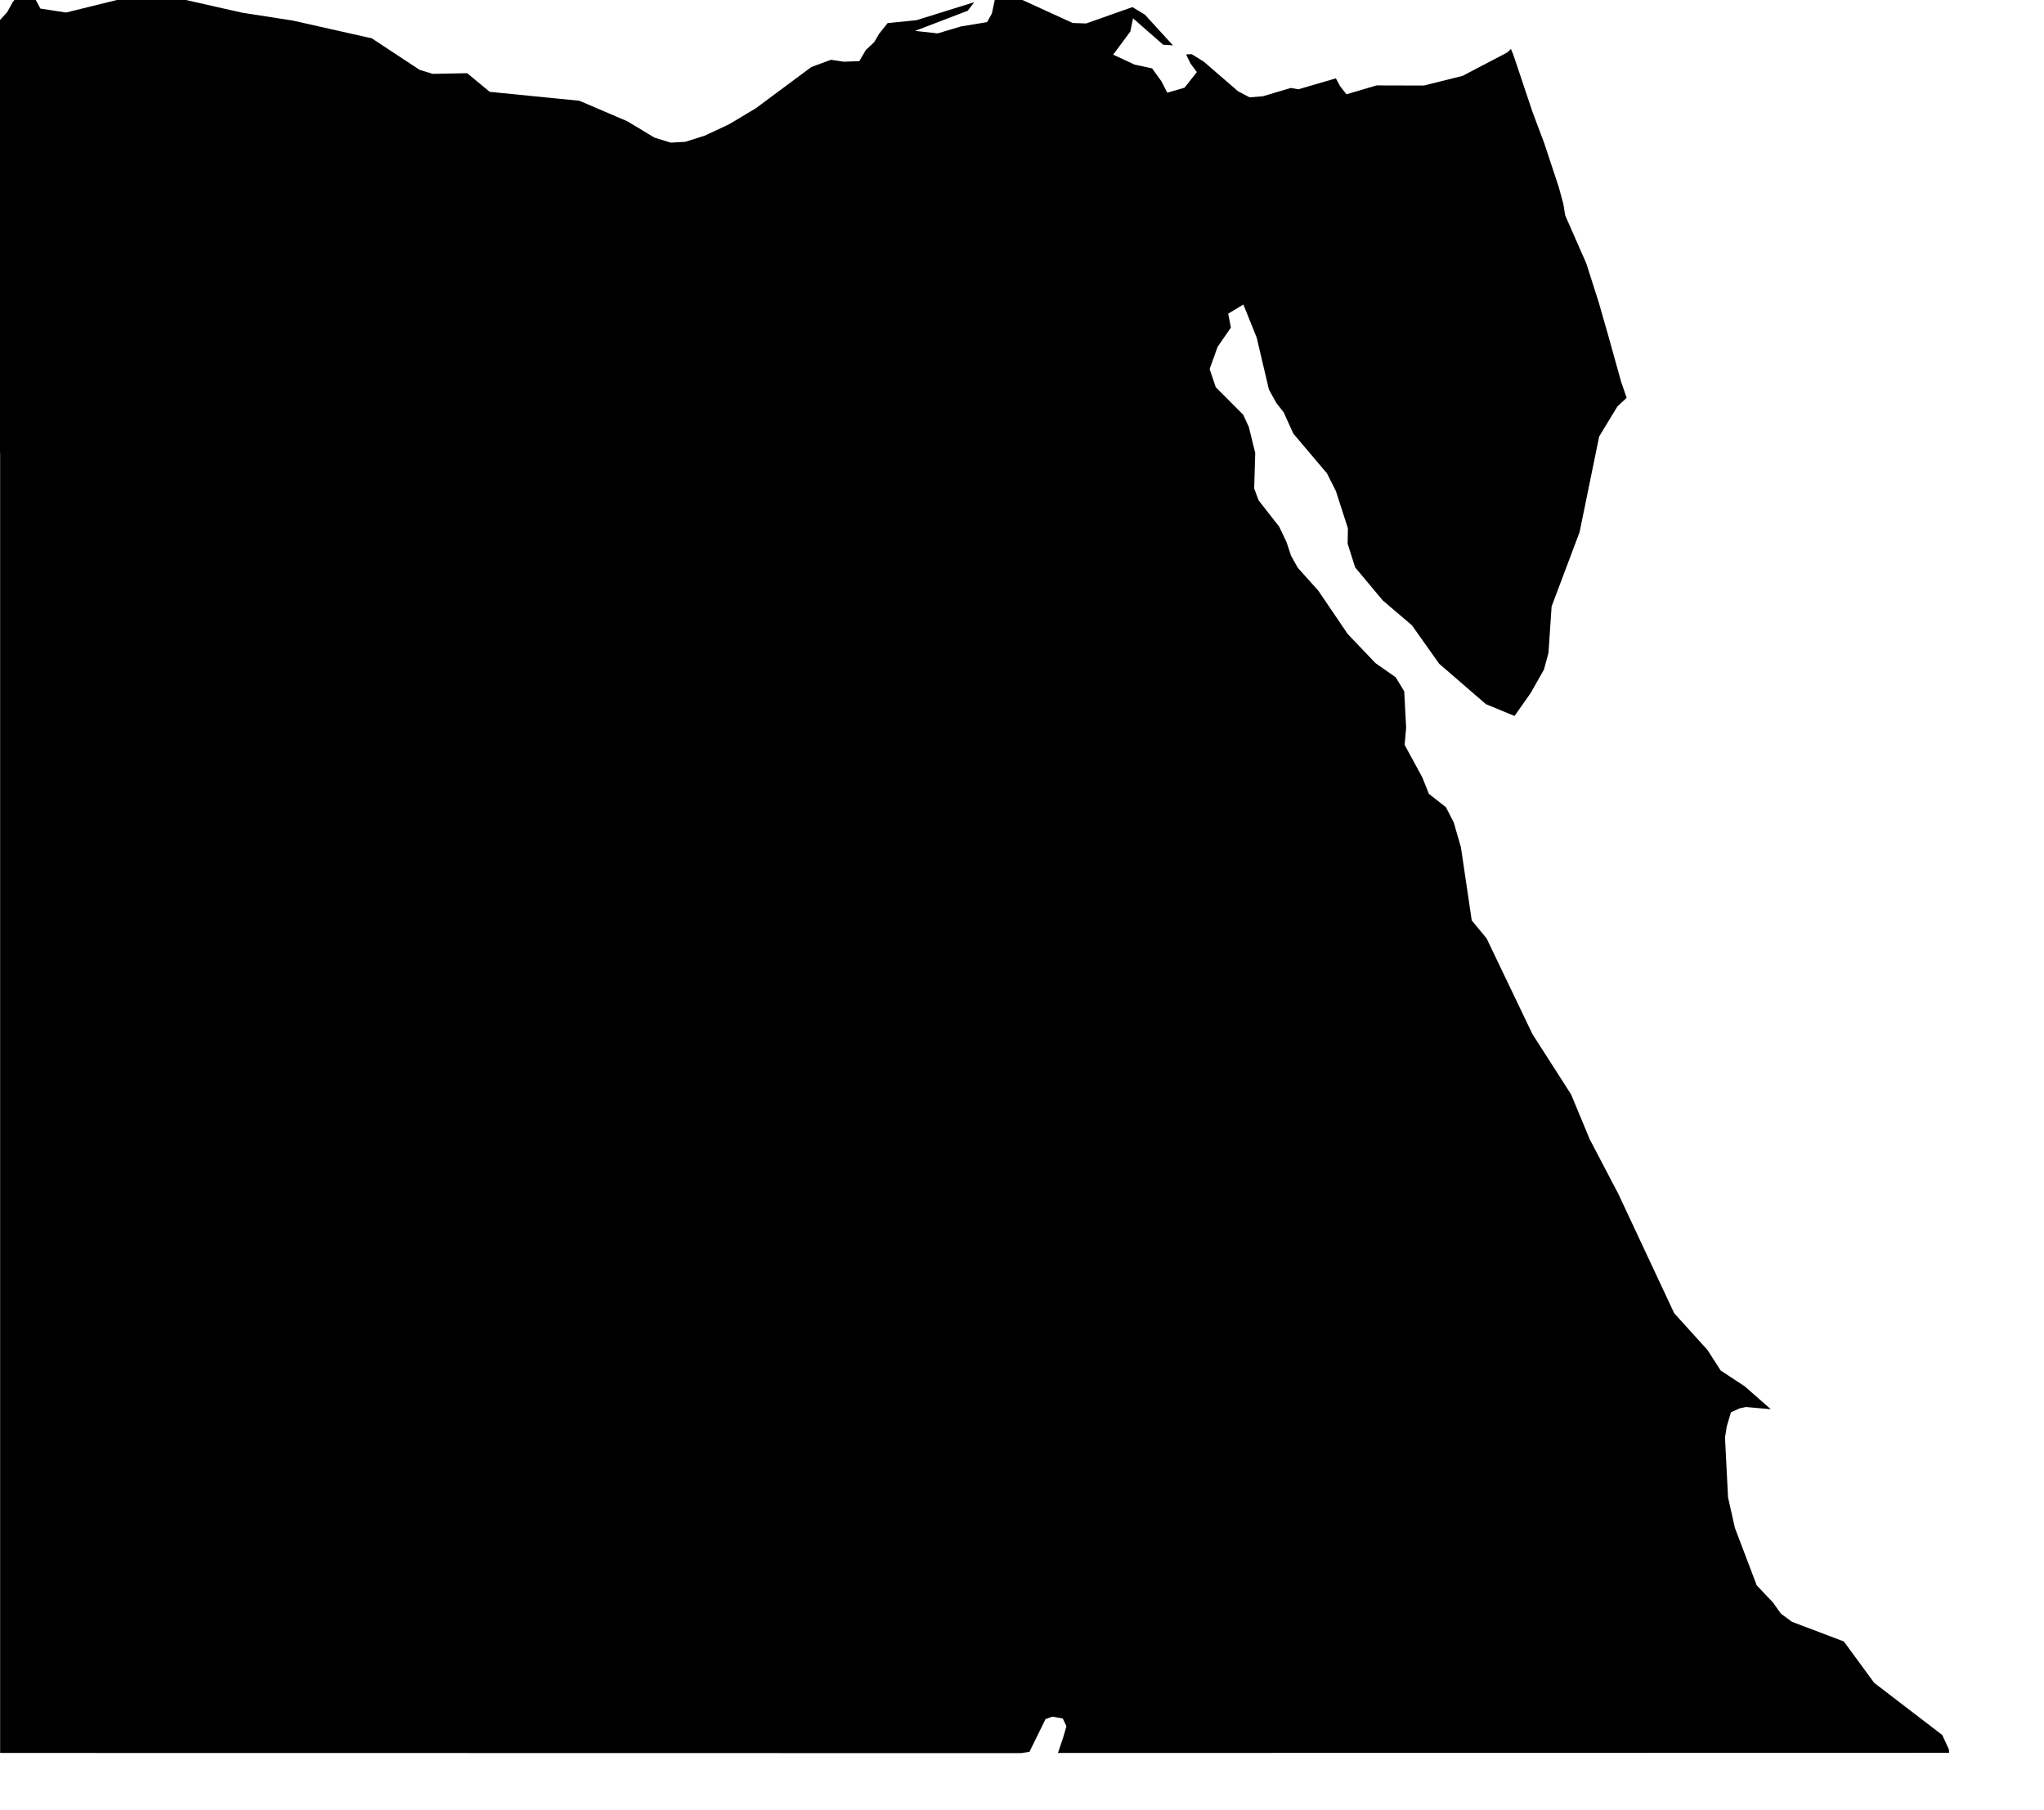 <svg xmlns="http://www.w3.org/2000/svg" viewBox="545 370 35 31"><path d="m 570.872,370.838 0.041,0.099 0.092,0.274 0.233,0.696 0.204,0.544 0.249,0.752 0.078,0.288 0.033,0.199 0.362,0.824 0.215,0.675 0.157,0.548 0.222,0.798 0.096,0.278 -0.157,0.145 -0.314,0.517 -0.335,1.637 -0.479,1.273 -0.054,0.795 -0.077,0.286 -0.228,0.402 -0.276,0.393 -0.491,-0.203 -0.8,-0.692 -0.466,-0.658 -0.5,-0.426 -0.472,-0.565 -0.129,-0.407 0.005,-0.262 -0.206,-0.639 -0.153,-0.303 -0.576,-0.681 -0.165,-0.364 -0.126,-0.161 -0.127,-0.23 -0.209,-0.889 -0.228,-0.566 -0.26,0.157 0.046,0.238 -0.227,0.329 -0.137,0.381 0.105,0.311 0.471,0.473 0.095,0.207 0.11,0.447 -0.018,0.607 0.076,0.205 0.353,0.45 0.126,0.267 0.076,0.23 0.117,0.208 0.35,0.39 0.503,0.742 0.477,0.5 0.345,0.241 0.146,0.241 0.033,0.621 -0.026,0.296 0.303,0.557 0.112,0.281 0.292,0.229 0.134,0.261 0.123,0.425 0.185,1.253 0.254,0.307 0.785,1.639 0.662,1.033 0.32,0.77 0.489,0.934 0.957,2.044 0.569,0.628 0.227,0.353 0.412,0.271 0.446,0.392 -0.425,-0.038 -0.108,0.023 -0.149,0.067 -0.071,0.238 -0.031,0.194 0.052,1.025 0.117,0.522 0.374,0.985 0.279,0.295 0.136,0.191 0.19,0.139 0.887,0.336 0.519,0.708 1.166,0.894 0.114,0.247 0.003,0.057 -0.921,0.001 -0.921,0 -0.921,0 -0.921,0 -0.92,0 -0.922,10e-4 -0.92,0 -0.921,0 -0.921,0 -0.921,0 -0.921,0 -0.92,0 -0.921,0.001 -0.921,0 -0.921,0 -0.921,0 -0.525,0 0.09,-0.268 0.055,-0.189 -0.062,-0.132 -0.179,-0.033 -0.117,0.042 -0.275,0.561 -0.144,0.022 -0.327,0 -1.072,0 -1.073,0 -1.072,0 -1.072,-10e-4 -1.072,0 -1.072,0 -1.072,0 -1.072,0 -1.072,-0.001 -1.073,0 -1.072,0 -1.072,0 -1.072,0 -1.072,0 -1.073,-10e-4 -1.072,0 0,-0.676 0,-0.678 0,-0.679 0,-0.679 0,-0.681 0,-0.682 0,-0.683 0,-0.684 0,-0.686 0,-0.686 0,-0.688 0,-0.69 0,-0.69 0,-0.692 0,-0.693 0,-0.694 0,-0.696 0,-0.697 0,-0.698 0,-0.699 0,-0.702 0,-0.702 0,-0.704 0,-0.705 0,-0.707 0,-0.708 0,-0.71 0,-0.711 0,-0.713 0,-0.714 0,-0.716 0,-0.717 -0.024,-0.134 -0.156,-0.489 -0.141,-0.622 -0.154,-0.766 -0.02,-0.249 -0.258,-0.792 -0.024,-0.225 0.065,-0.16 0.424,-0.669 0.128,-0.326 0.107,-0.391 0.036,-0.318 -0.125,-0.488 -0.146,-0.439 -0.049,-0.45 -0.021,-0.443 0.217,-0.303 0.26,-0.284 0.097,-0.174 0.154,-0.196 0.108,-0.092 0.211,0.398 0.44,0.068 1.434,-0.354 1.583,0.357 0.873,0.136 1.346,0.303 0.819,0.54 0.225,0.068 0.589,-0.011 0.386,0.319 1.536,0.153 0.82,0.351 0.465,0.28 0.279,0.086 0.247,-0.014 0.333,-0.105 0.421,-0.197 0.457,-0.274 0.949,-0.705 0.336,-0.124 0.219,0.033 0.267,-0.01 0.111,-0.191 0.141,-0.131 0.088,-0.149 0.144,-0.18 0.494,-0.05 0.989,-0.308 -0.111,0.146 -0.901,0.345 0.386,0.043 0.395,-0.118 0.451,-0.075 0.082,-0.147 0.059,-0.275 0.086,-0.039 0.312,0.052 0.927,0.424 0.231,0.008 0.653,-0.231 0.139,-0.049 0.212,0.128 0.482,0.527 -0.168,-0.011 -0.516,-0.452 -0.046,0.226 -0.294,0.396 0.367,0.171 0.299,0.064 0.16,0.221 0.101,0.196 0.295,-0.086 0.211,-0.267 -0.11,-0.149 -0.074,-0.154 0.096,-0.004 0.205,0.127 0.587,0.507 0.198,0.105 0.228,-0.018 0.477,-0.142 0.133,0.022 0.64,-0.187 0.075,0.137 0.106,0.136 0.516,-0.152 0.809,0.002 0.663,-0.165 0.768,-0.402 z" name="Egypt" id="eg"></path></svg>
